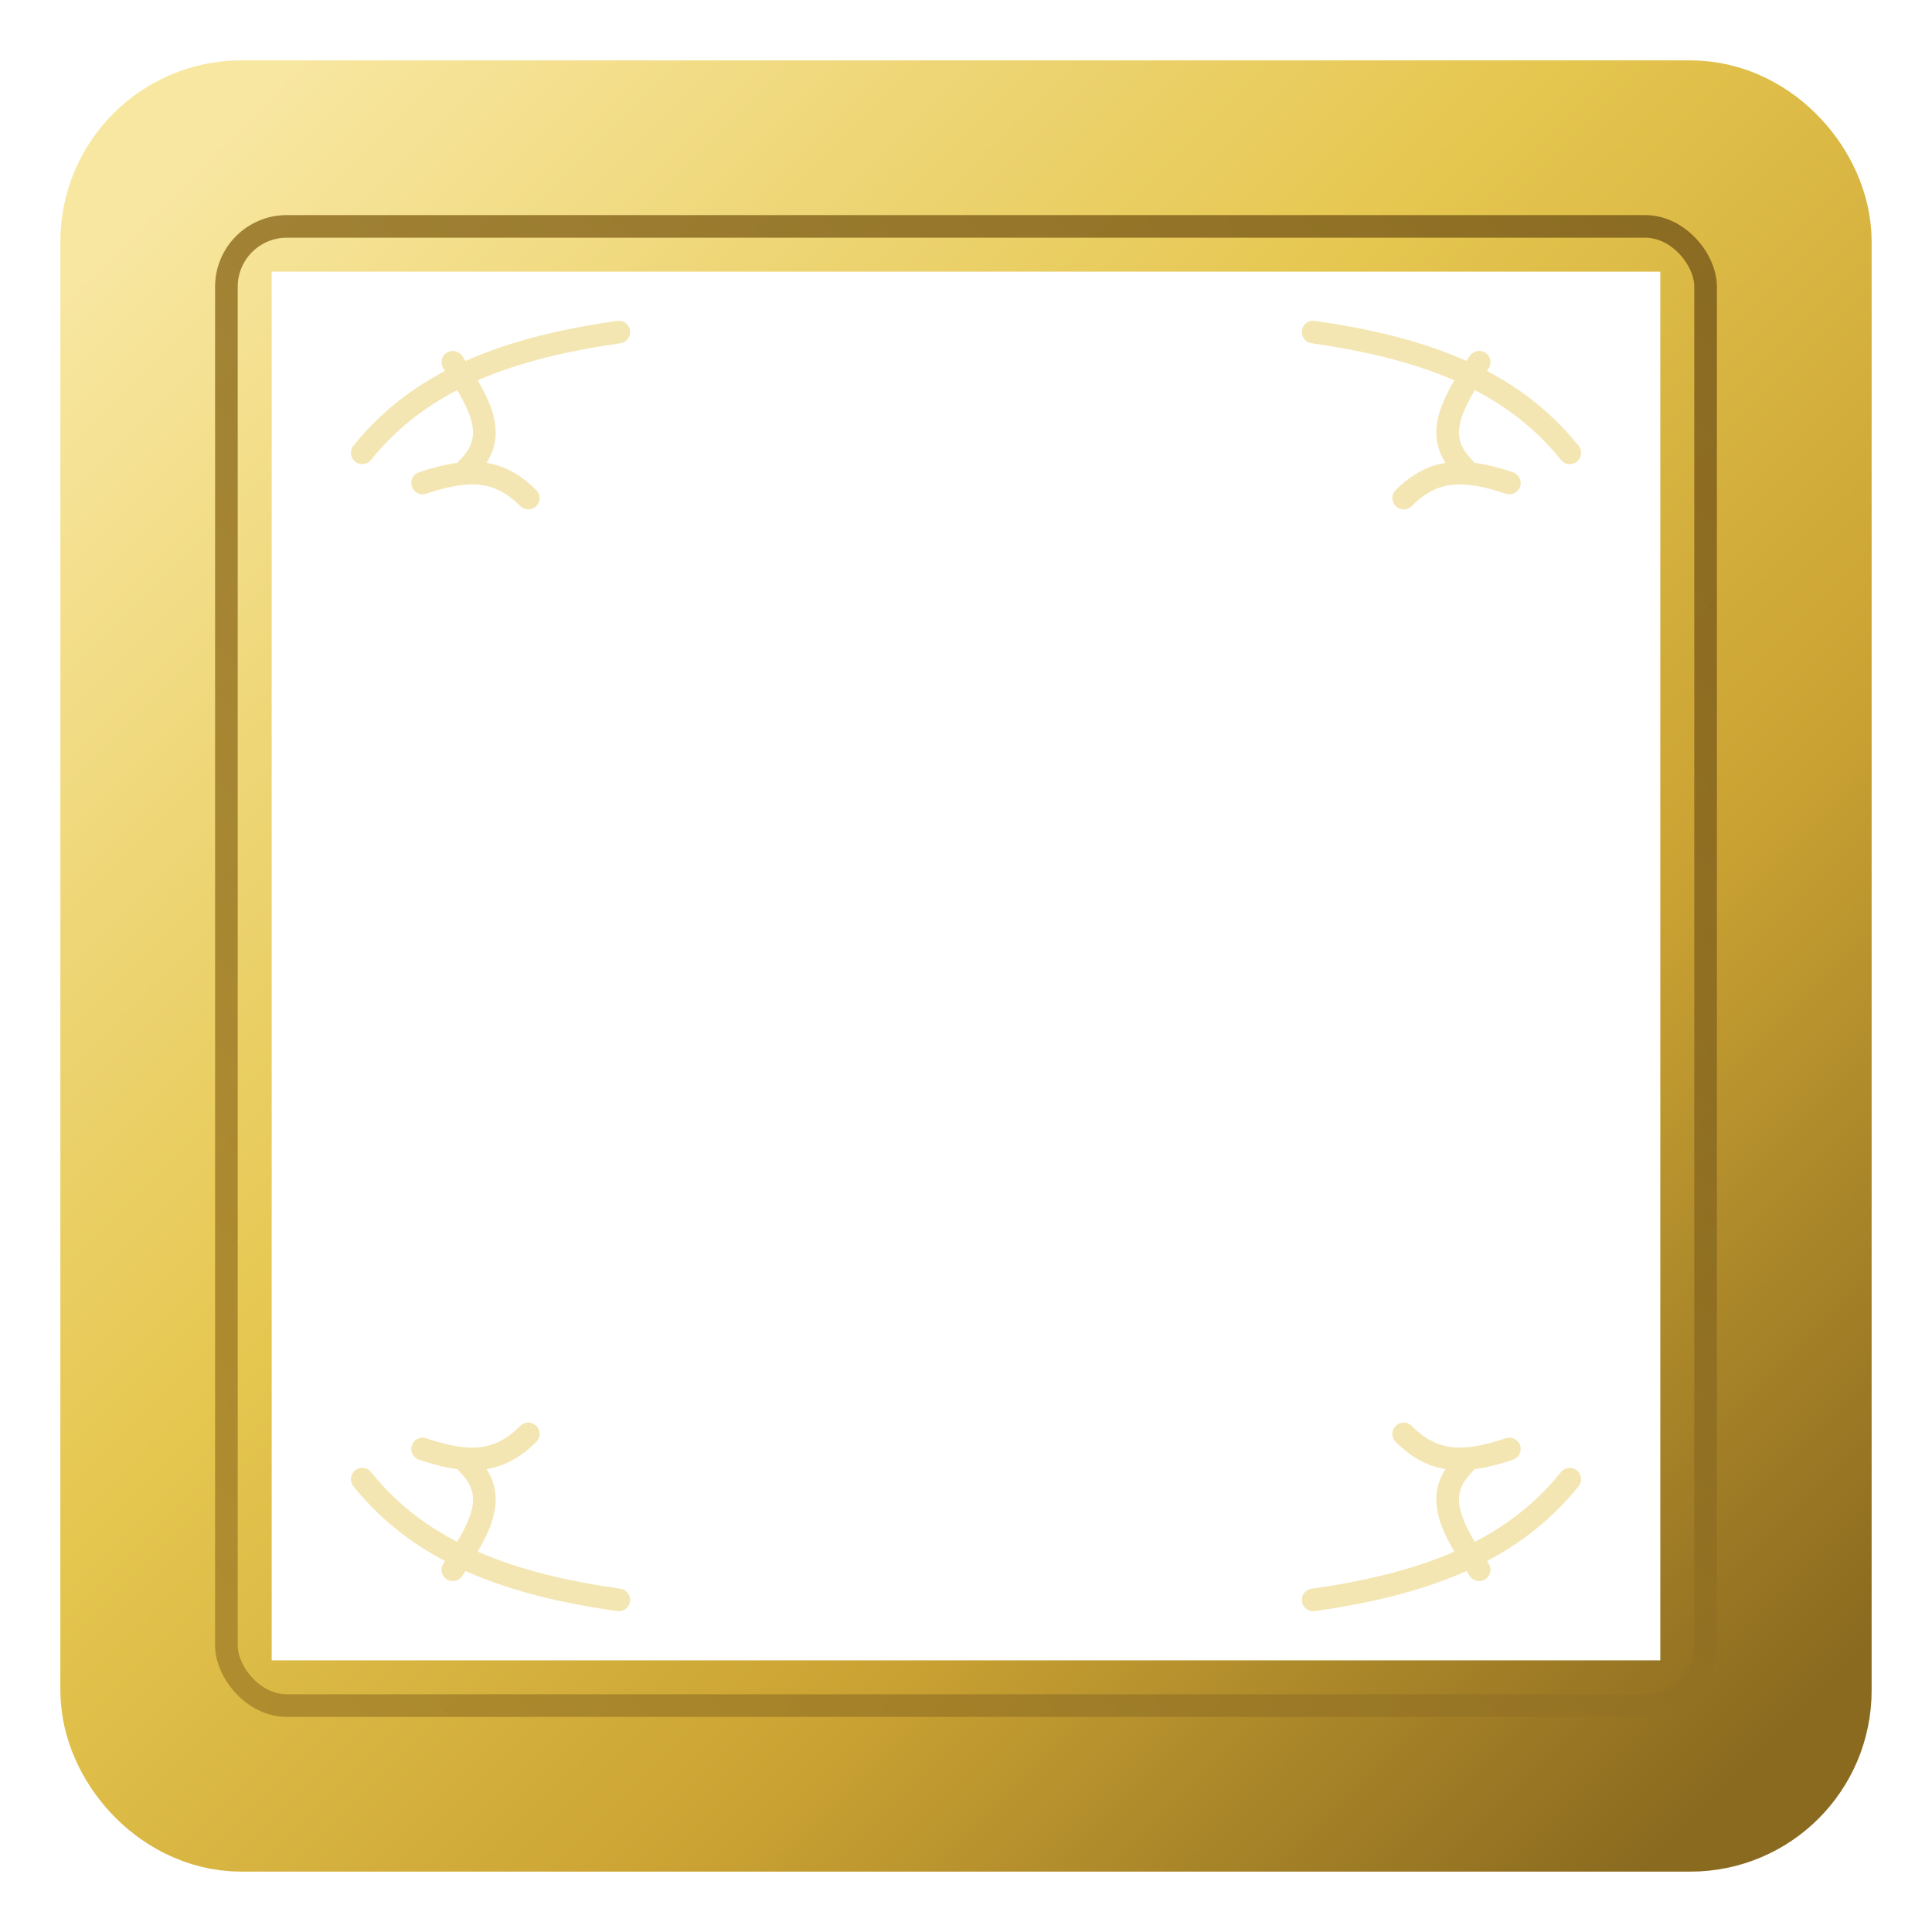 <svg xmlns="http://www.w3.org/2000/svg" width="256" height="256" viewBox="0 0 256 256">
  <defs>
    <linearGradient id="gold" x1="0" y1="0" x2="1" y2="1">
      <stop offset="0%" stop-color="#f8e7a1"/>
      <stop offset="40%" stop-color="#e5c64f"/>
      <stop offset="70%" stop-color="#caa233"/>
      <stop offset="100%" stop-color="#8a6a1f"/>
    </linearGradient>
    <linearGradient id="goldDark" x1="1" y1="0" x2="0" y2="1">
      <stop offset="0%" stop-color="#7c5d1c"/>
      <stop offset="100%" stop-color="#a8852b"/>
    </linearGradient>
    <filter id="bevel" x="-20%" y="-20%" width="140%" height="140%">
      <feGaussianBlur in="SourceAlpha" stdDeviation="1.2" result="blur"/>
      <feSpecularLighting in="blur" surfaceScale="3" specularConstant="0.65" specularExponent="12" lighting-color="#fff" result="spec">
        <feDistantLight azimuth="225" elevation="45"/>
      </feSpecularLighting>
      <feComposite in="spec" in2="SourceAlpha" operator="in" result="specOut"/>
      <feMerge>
        <feMergeNode in="SourceGraphic"/>
        <feMergeNode in="specOut"/>
      </feMerge>
    </filter>
  </defs>

  <!-- Transparent canvas for border-image slicing -->
  <rect width="256" height="256" fill="none"/>

  <!-- Main frame -->
  <rect x="22" y="22" width="212" height="212" rx="10" ry="10"
        fill="none" stroke="url(#gold)" stroke-width="28" filter="url(#bevel)"/>

  <!-- Inner dark rim for depth -->
  <rect x="30" y="30" width="196" height="196" rx="8" ry="8"
        fill="none" stroke="url(#goldDark)" stroke-width="3" opacity="0.85"/>

  <!-- Corner knot ornaments -->
  <g fill="none" stroke="#f2e2a4" stroke-width="3" stroke-linecap="round" stroke-linejoin="round" opacity="0.85">
    <!-- TL knot -->
    <path d="M48 60c8-10 20-14 34-16M56 64c6-2 10-2 14 2M60 48c4 6 6 10 2 14"/>
    <!-- TR knot -->
    <path d="M208 60c-8-10-20-14-34-16M200 64c-6-2-10-2-14 2M196 48c-4 6-6 10-2 14"/>
    <!-- BL knot -->
    <path d="M48 196c8 10 20 14 34 16M56 192c6 2 10 2 14-2M60 208c4-6 6-10 2-14"/>
    <!-- BR knot -->
    <path d="M208 196c-8 10-20 14-34 16M200 192c-6 2-10 2-14-2M196 208c-4-6-6-10-2-14"/>
  </g>
</svg>
